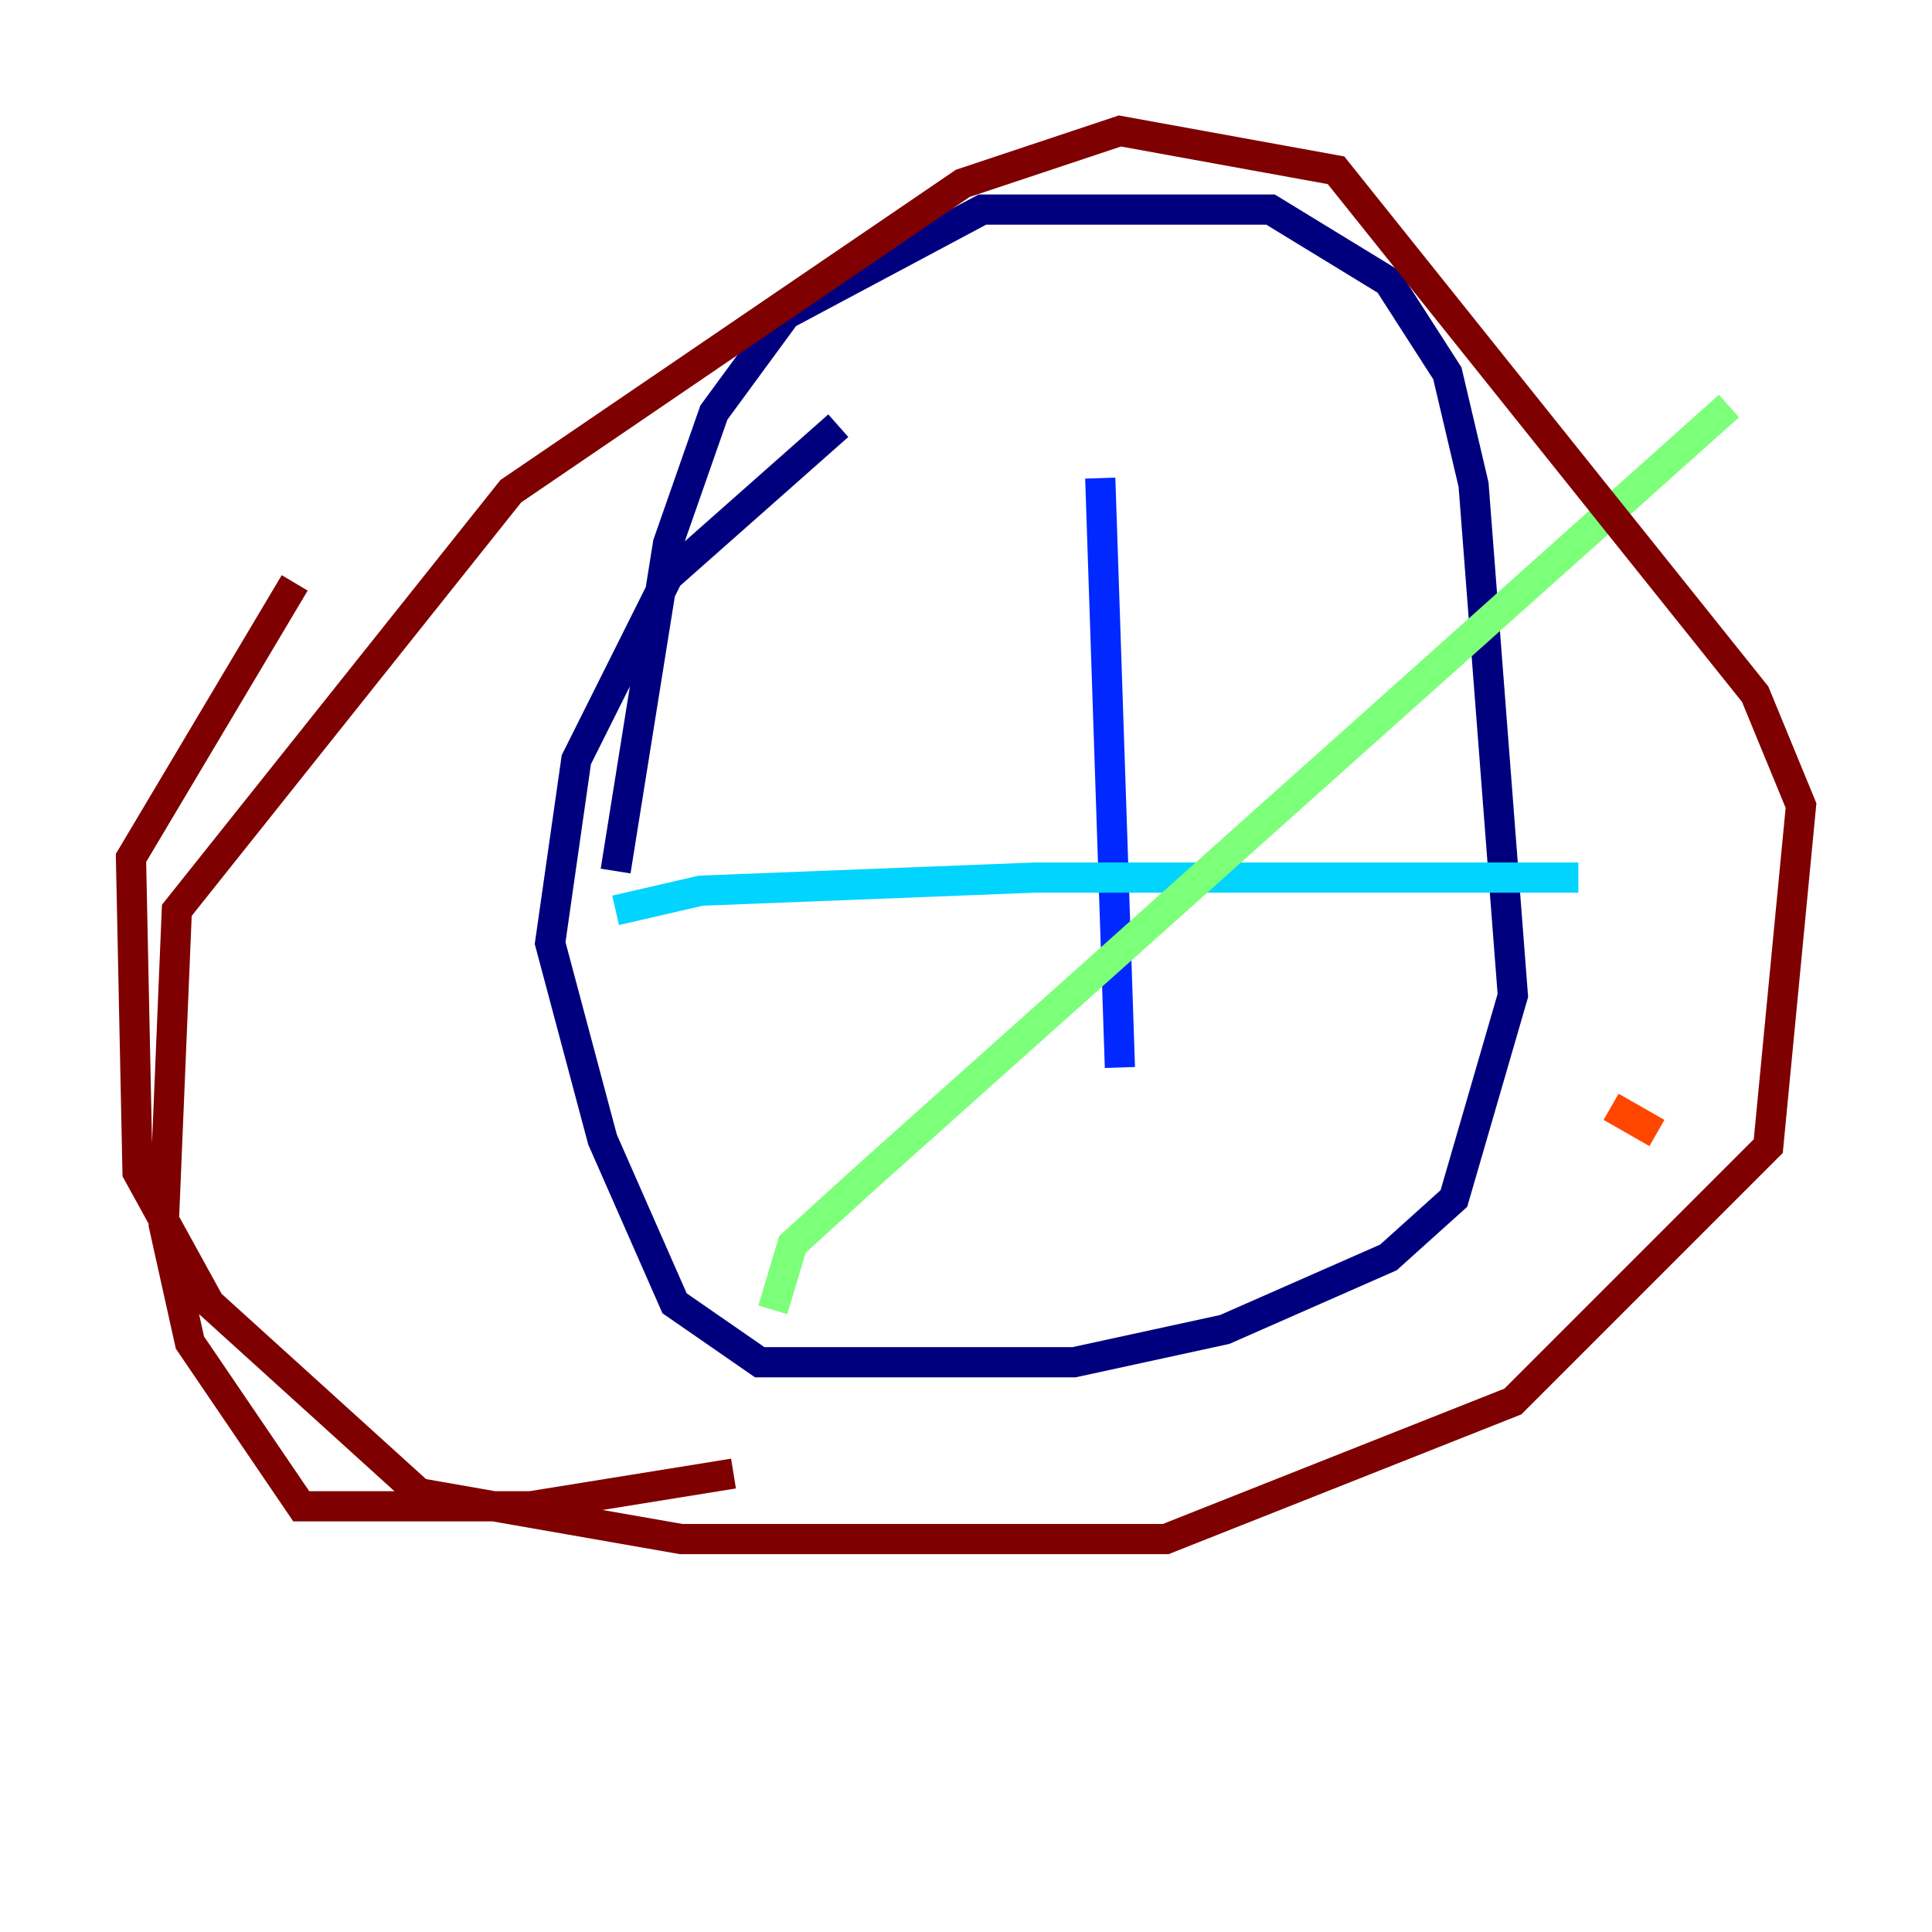 <?xml version="1.0" encoding="utf-8" ?>
<svg baseProfile="tiny" height="128" version="1.2" viewBox="0,0,128,128" width="128" xmlns="http://www.w3.org/2000/svg" xmlns:ev="http://www.w3.org/2001/xml-events" xmlns:xlink="http://www.w3.org/1999/xlink"><defs /><polyline fill="none" points="40.786,57.709 44.258,36.014 47.295,27.336 52.068,20.827 65.085,13.885 84.176,13.885 91.986,18.658 95.891,24.732 97.627,32.108 100.231,65.953 96.325,79.403 91.986,83.308 81.139,88.081 71.159,90.251 50.332,90.251 44.691,86.346 39.919,75.498 36.447,62.481 38.183,50.332 44.258,38.183 55.539,28.203" stroke="#00007f" stroke-width="2" /><polyline fill="none" points="72.895,31.675 74.197,70.725" stroke="#0028ff" stroke-width="2" /><polyline fill="none" points="40.786,60.312 46.427,59.01 68.556,58.142 104.57,58.142" stroke="#00d4ff" stroke-width="2" /><polyline fill="none" points="51.2,86.78 52.502,82.441 57.275,78.102 114.549,26.902" stroke="#7cff79" stroke-width="2" /><polyline fill="none" points="60.746,31.241 60.746,31.241" stroke="#ffe500" stroke-width="2" /><polyline fill="none" points="109.776,75.064 106.739,73.329" stroke="#ff4600" stroke-width="2" /><polyline fill="none" points="48.597,97.627 35.146,99.797 19.959,99.797 12.583,88.949 10.848,81.139 11.715,60.312 33.844,32.542 63.783,12.149 74.197,8.678 88.515,11.281 116.285,45.993 119.322,53.37 117.153,75.932 100.231,92.854 77.234,101.966 45.125,101.966 27.77,98.929 13.885,86.346 9.112,77.668 8.678,56.841 19.525,38.617" stroke="#7f0000" stroke-width="2" /></svg>